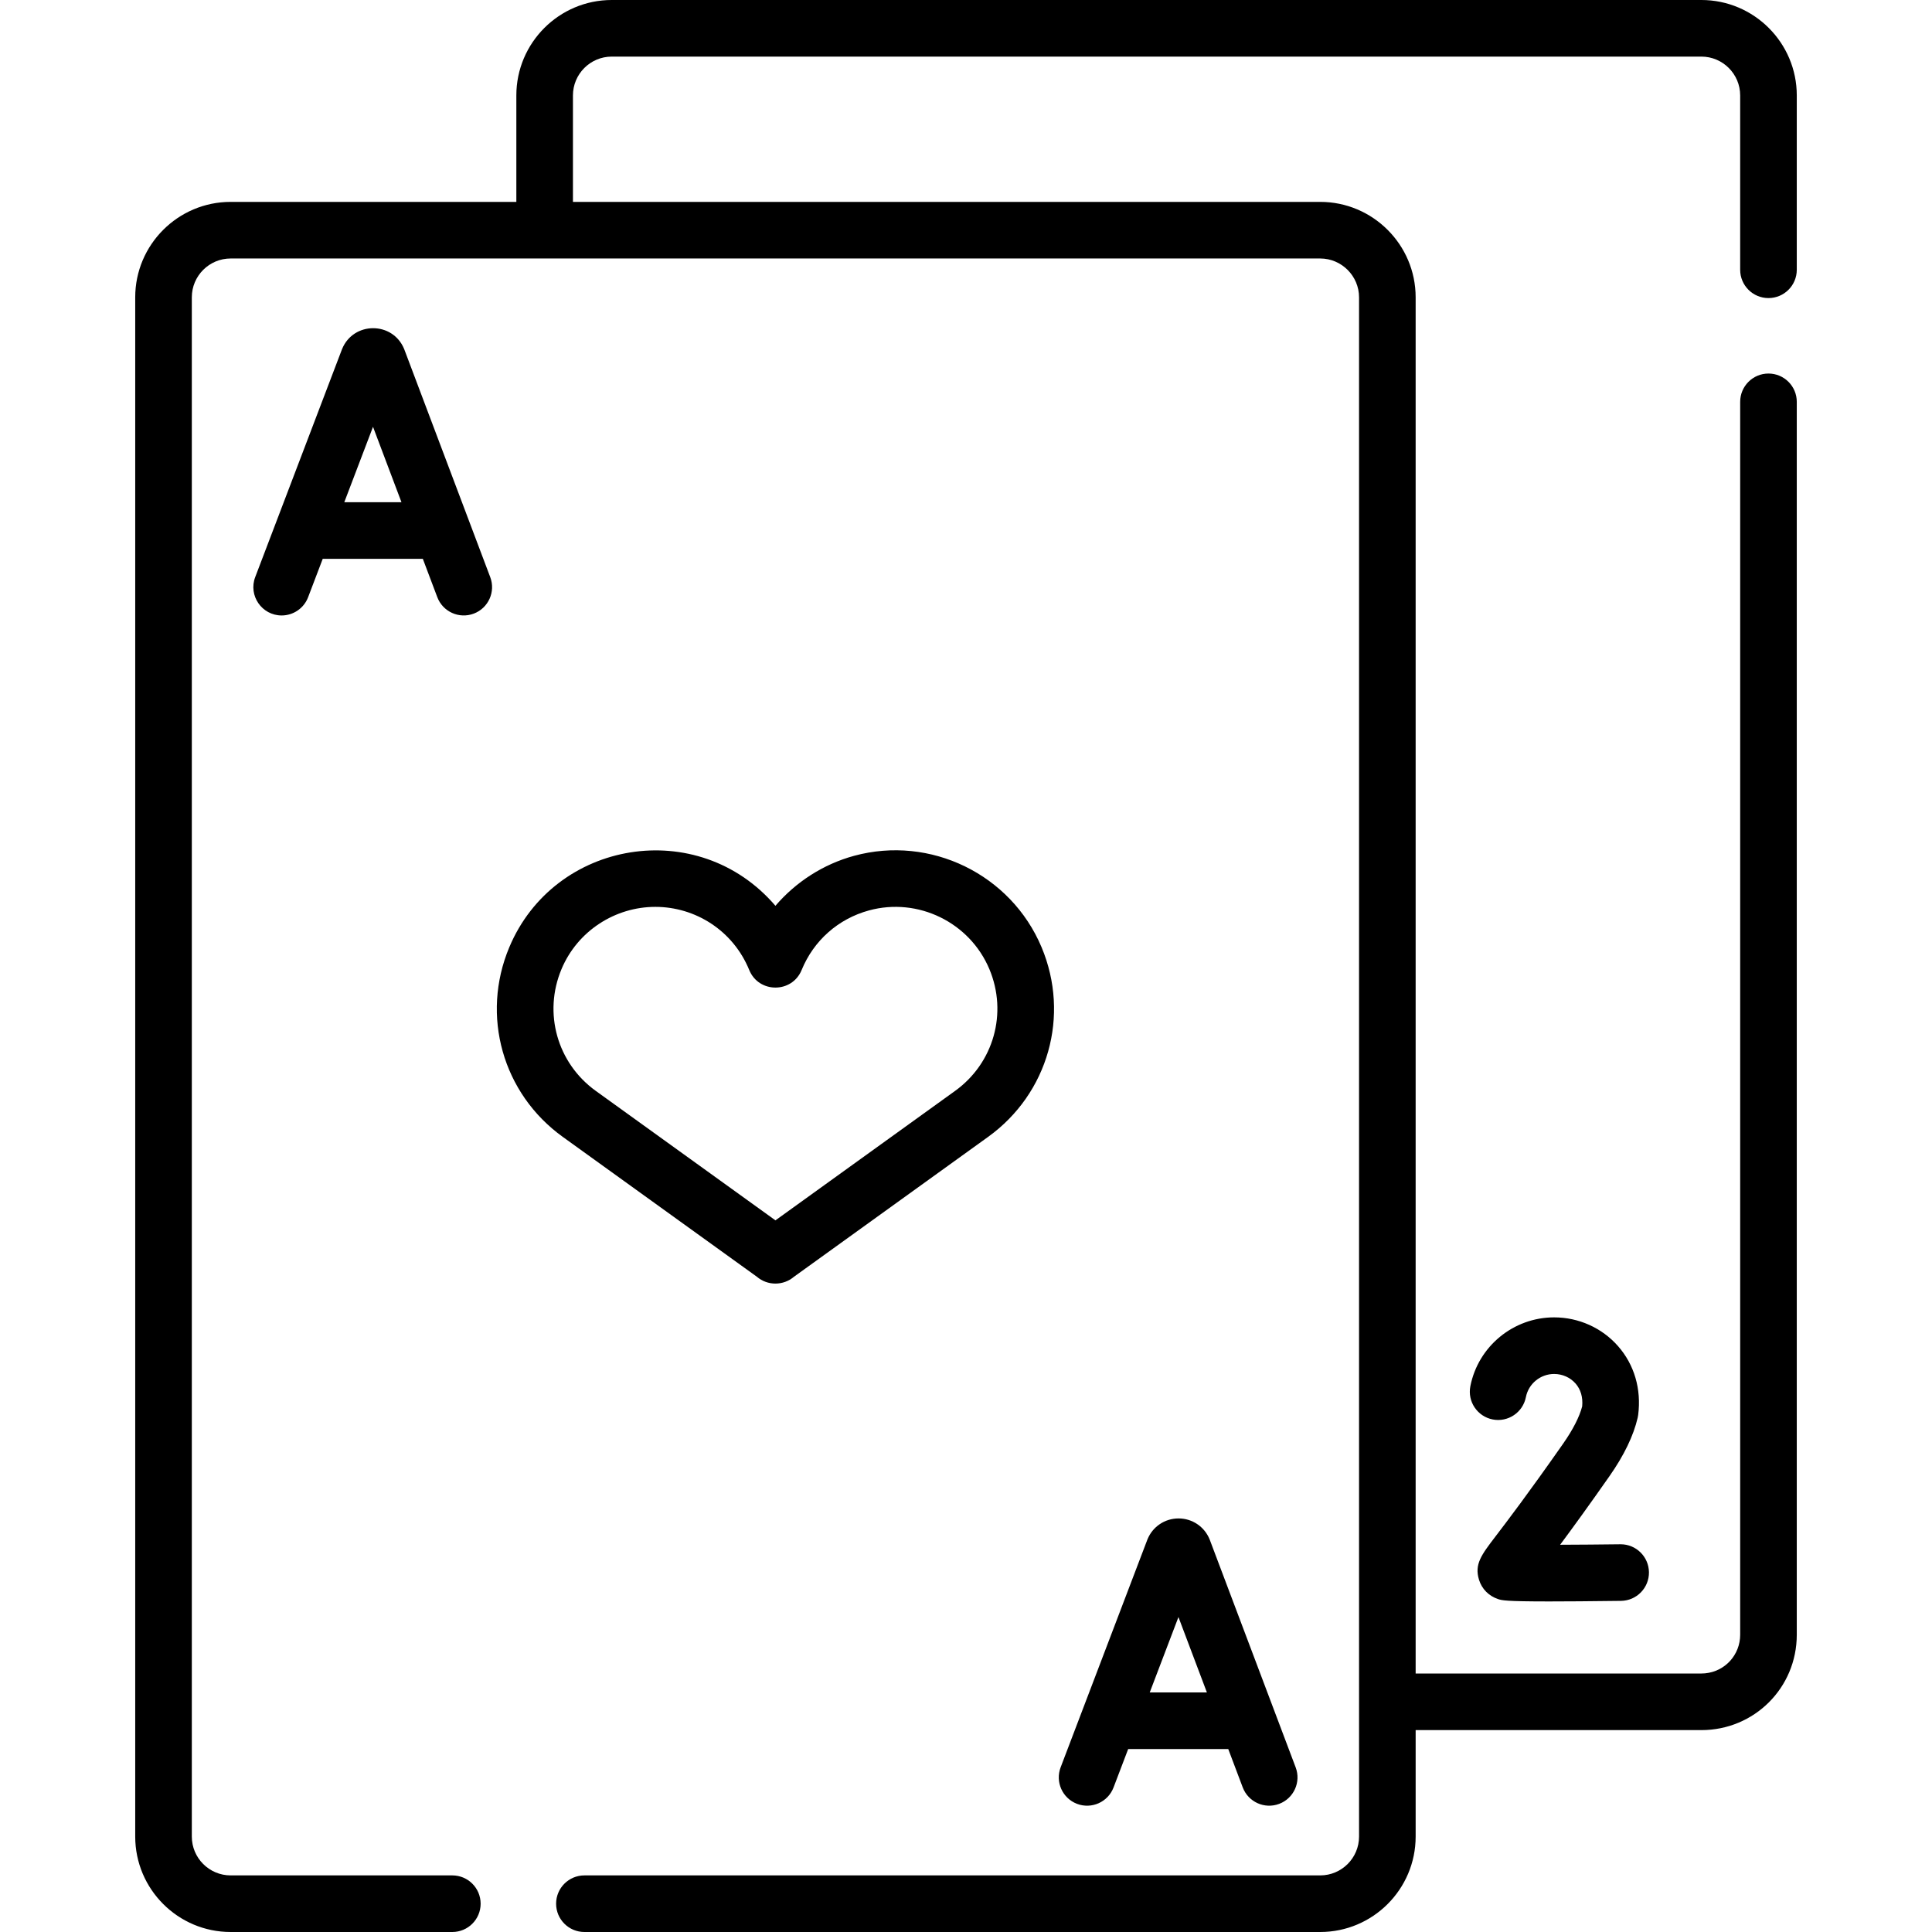 <svg id="Capa_1" enable-background="new 0 0 512 512" height="512" viewBox="0 0 512 512" width="512" xmlns="http://www.w3.org/2000/svg"><g><path d="m414.264 382.559c-9.354 13.365-14.935 20.672-17.933 24.598-3.757 4.919-5.643 7.389-4.379 11.496.748 2.433 2.587 4.297 5.045 5.116.99.33 1.882.628 13.513.628 4.522 0 10.669-.045 19.075-.151 4.142-.052 7.457-3.451 7.405-7.593-.052-4.11-3.399-7.406-7.498-7.406-.032 0-.064 0-.096.001-5.369.067-11.043.113-15.947.13 3.201-4.305 7.488-10.194 13.104-18.217 3.836-5.481 6.342-10.676 7.446-15.439.057-.245.102-.493.133-.742.877-6.86-1.021-13.343-5.343-18.252-4.258-4.837-10.429-7.611-16.93-7.611-10.787 0-20.124 7.674-22.201 18.248-.798 4.064 1.849 8.006 5.914 8.805 4.065.797 8.007-1.85 8.805-5.914.699-3.557 3.845-6.139 7.482-6.139 2.193 0 4.26.919 5.671 2.522 1.384 1.572 1.991 3.665 1.764 6.071-.722 2.775-2.455 6.17-5.03 9.849z"/><path d="m200.561 338.337c2.875 2.472 7.071 2.384 9.829.033l51.487-37.099c15.927-11.477 21.747-32.135 14.153-50.237-8.107-19.325-29.467-29.744-49.686-24.234-8.16 2.224-15.422 6.917-20.845 13.247-20.481-23.909-58.591-17.478-70.532 10.987-7.594 18.103-1.774 38.761 14.153 50.237zm-51.762-81.5c4.269-10.177 14.259-16.507 24.877-16.507 10.531 0 20.571 6.207 24.88 16.739 2.535 6.194 11.344 6.203 13.883-.001 3.2-7.82 9.705-13.577 17.847-15.796 12.984-3.54 26.704 3.153 31.911 15.564 4.877 11.626 1.139 24.895-9.09 32.265l-47.609 34.305-47.61-34.305c-10.228-7.37-13.966-20.638-9.089-32.264z"/><path d="m107.177 92.684c-.026-.068-.053-.137-.081-.205-3.024-7.351-13.435-7.329-16.44.016-.023.057-.046.114-.068.171l-22.953 60.266c-1.872 4.912 1.772 10.171 7.007 10.171 3.022 0 5.871-1.84 7.01-4.833l3.876-10.178h26.525l3.833 10.157c1.462 3.874 5.788 5.831 9.665 4.368 3.875-1.462 5.832-5.789 4.369-9.665zm-15.935 40.407 7.61-19.981 7.541 19.981z"/><path d="m295.101 473.697 3.876-10.178h26.525l3.833 10.157c1.463 3.873 5.788 5.831 9.665 4.368 3.875-1.462 5.832-5.789 4.369-9.665l-22.744-60.268c-.026-.068-.053-.137-.081-.205-1.376-3.345-4.601-5.505-8.217-5.505-.002 0-.005 0-.008 0-3.62.004-6.845 2.17-8.216 5.521-.023.057-.046.114-.068.172l-22.953 60.265c-1.475 3.87.468 8.203 4.339 9.678 3.866 1.473 8.204-.463 9.68-4.34zm17.2-45.159 7.541 19.981h-15.152z"/><path d="m468.665 78.993c4.142 0 7.5-3.357 7.5-7.5v-46.206c0-13.943-11.344-25.287-25.287-25.287h-288.753c-13.944 0-25.288 11.344-25.288 25.287v28.215h-75.715c-13.943 0-25.287 11.344-25.287 25.288v407.923c0 13.943 11.344 25.287 25.287 25.287h58.752c4.142 0 7.5-3.357 7.5-7.5s-3.358-7.5-7.5-7.5h-58.752c-5.672 0-10.287-4.615-10.287-10.287v-407.923c0-5.673 4.615-10.288 10.287-10.288h288.752c5.66 0 10.288 4.642 10.288 10.288v407.923c0 5.672-4.615 10.287-10.288 10.287h-195c-4.142 0-7.5 3.357-7.5 7.5s3.358 7.5 7.5 7.5h195c13.944 0 25.288-11.344 25.288-25.287v-28.215h75.716c13.98 0 25.288-11.173 25.287-25.287v-326.718c0-4.143-3.358-7.5-7.5-7.5s-7.5 3.357-7.5 7.5v326.718c0 5.346-4.004 9.749-9.315 10.242-.005 0-.01.001-.014.001-.319.029-.641.044-.958.044h-75.716c0-4.552 0-355.944 0-364.708v-.001c0-13.961-11.383-25.287-25.288-25.287-5.14 0-174.469 0-198.037 0v-28.215c0-5.672 4.615-10.287 10.288-10.287h288.752c5.672 0 10.287 4.615 10.287 10.287v46.206c.001 4.143 3.359 7.5 7.501 7.5z"/></g></svg>